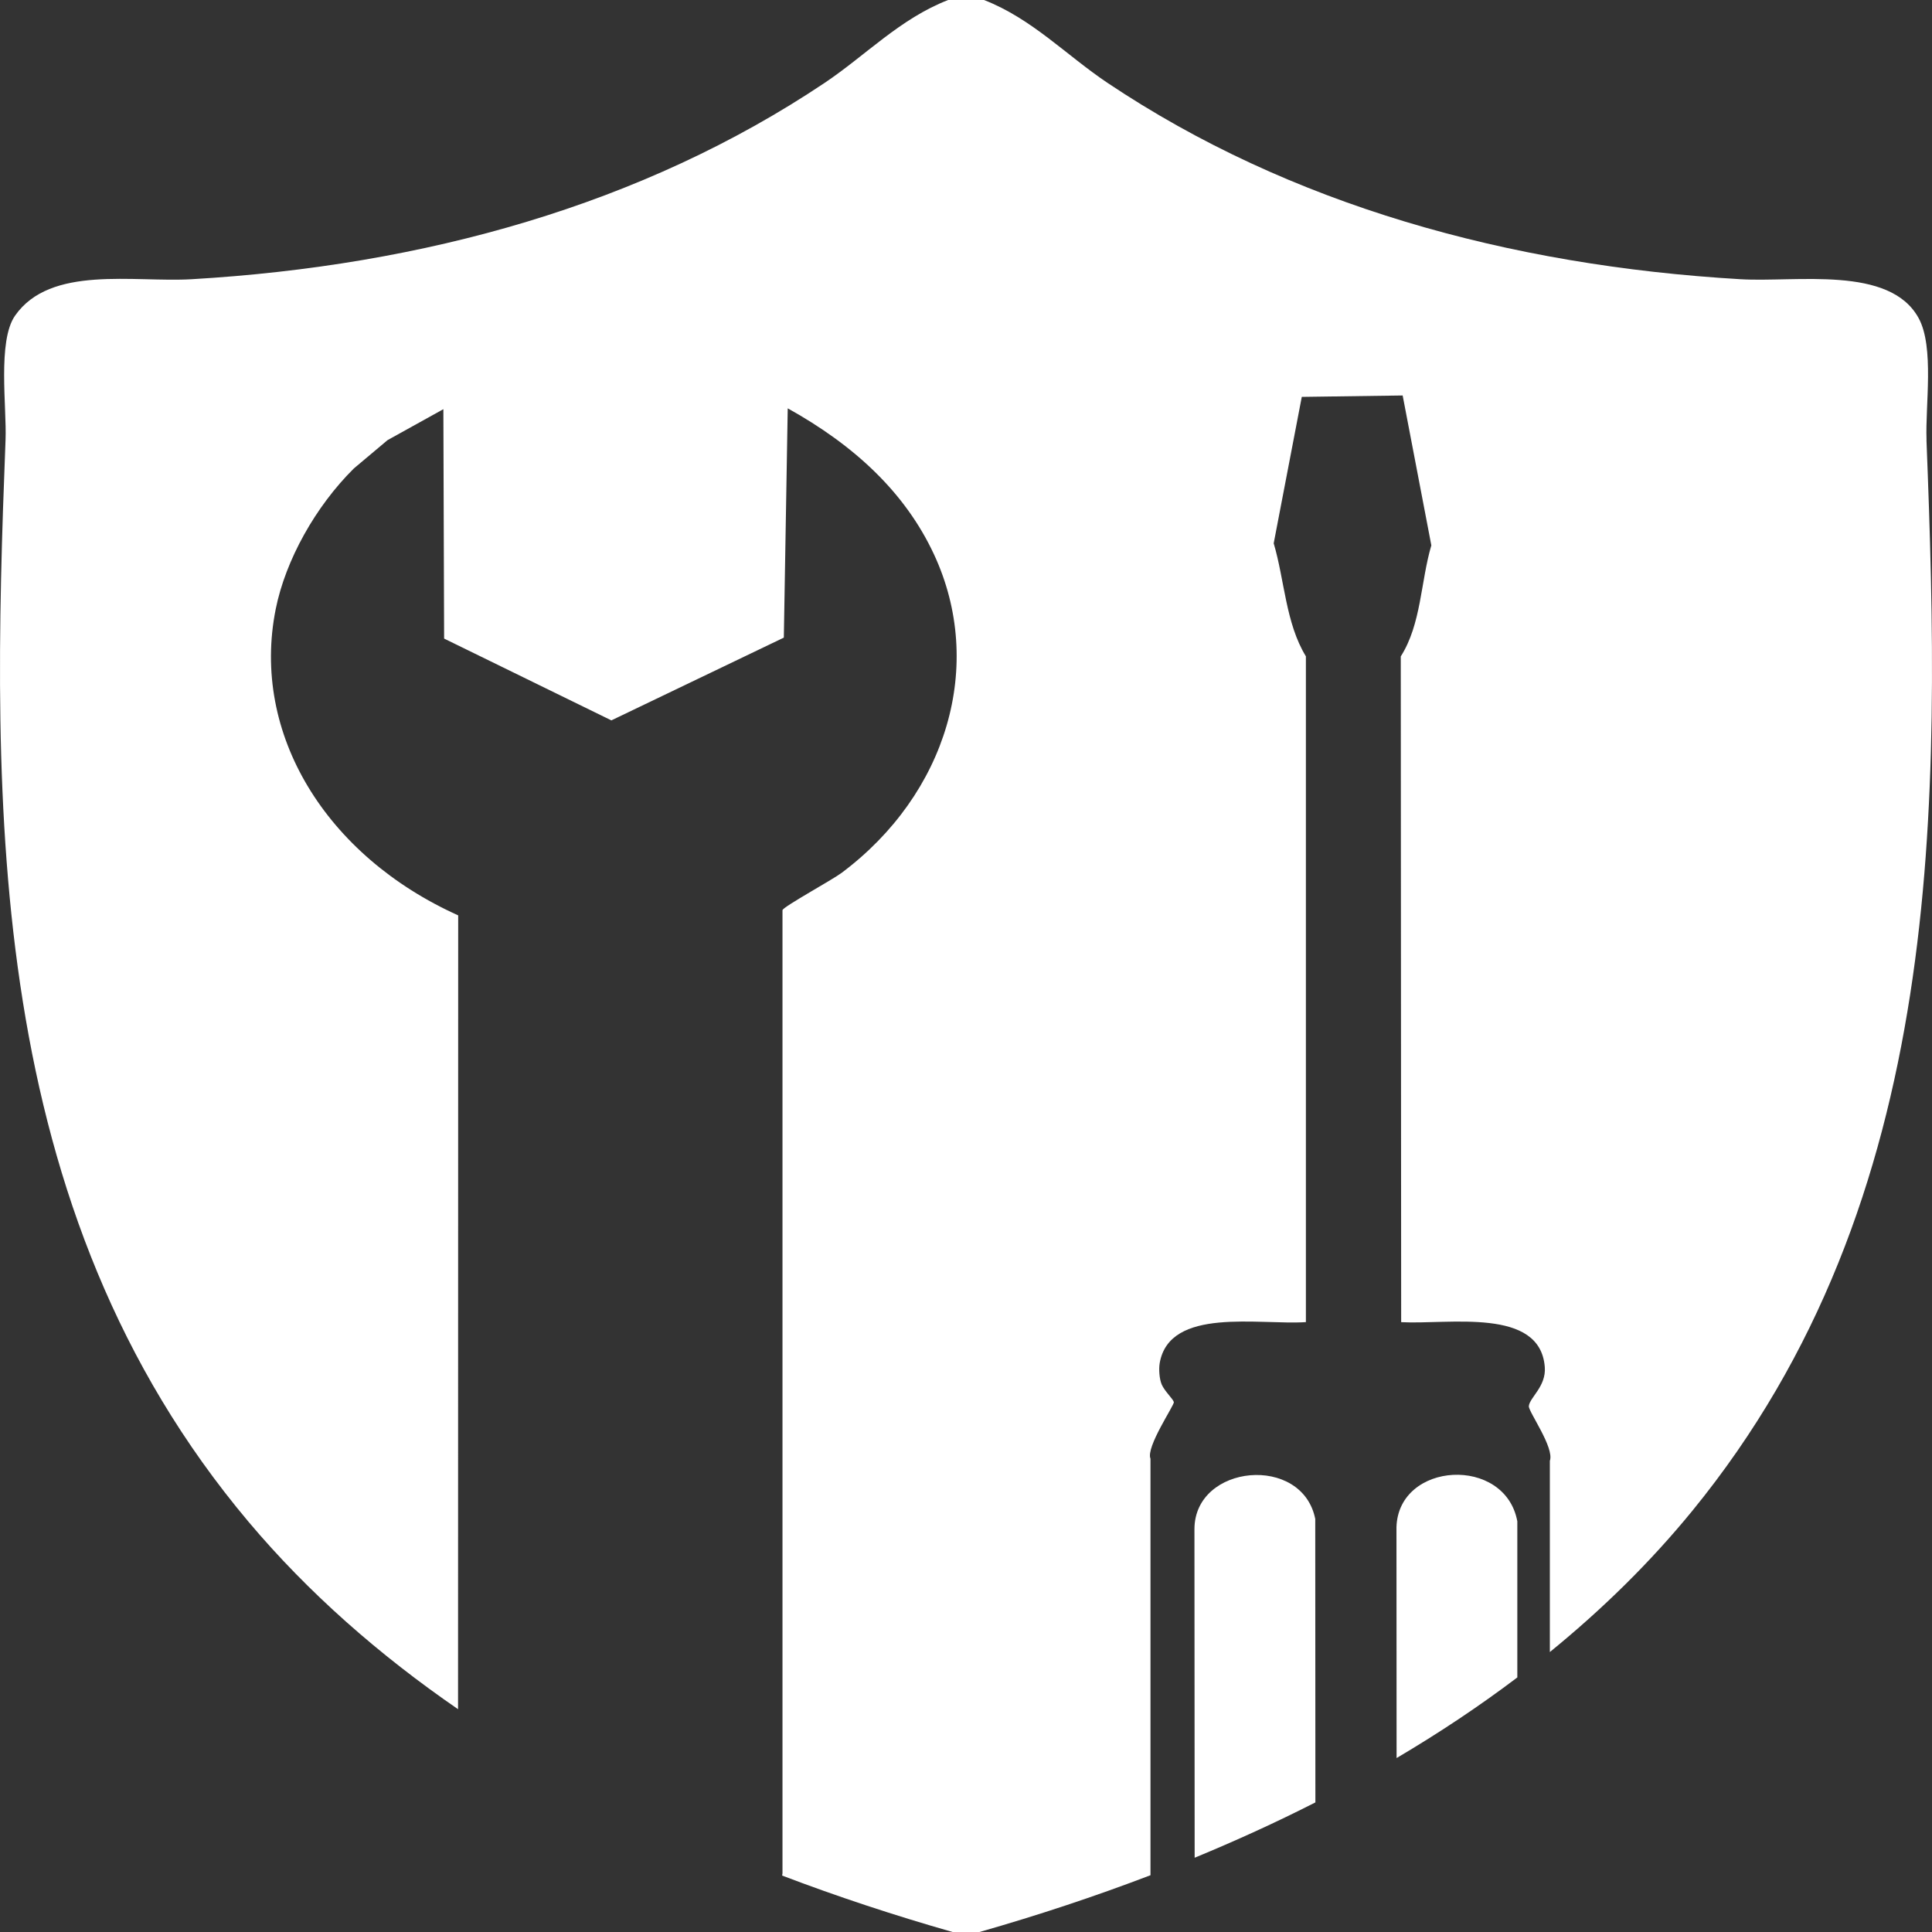<svg width="140" height="140" viewBox="0 0 140 140" fill="none" xmlns="http://www.w3.org/2000/svg">
<rect x="0" y="0" width="140" height="140" fill="#333333" stroke="none"/>
<path d="M109.951 110.241C109.068 105.466 101.339 105.897 101.193 110.663L101.202 127.394C104.257 125.593 107.185 123.645 109.951 121.553V110.241Z" fill="white"/>
<path d="M95.313 110.094C94.395 105.357 86.569 106.087 86.554 110.8L86.569 134.618C89.555 133.387 92.478 132.054 95.318 130.61L95.308 110.094H95.313Z" fill="white"/>
<path d="M139.604 31.869C139.506 29.392 140.18 25.155 139.033 23.055C136.935 19.212 130.157 20.471 126.122 20.233C109.307 19.249 93.459 14.844 80.26 6.009C77.273 4.011 74.79 1.358 71.306 0H68.705C65.216 1.358 62.737 4.007 59.751 6.009C46.542 14.852 30.713 19.249 13.889 20.233C9.697 20.479 3.657 19.195 1.09 22.875C-0.193 24.712 0.495 29.527 0.402 31.869C-0.637 58.559 -1.091 87.582 18.017 110.284C22.355 115.436 27.493 119.935 33.192 123.856L33.202 66.331C23.614 62.016 18.173 53.165 19.978 44.145C20.691 40.585 22.862 36.701 25.643 33.945L28.083 31.894L32.128 29.651L32.182 46.274L44.303 52.201L56.799 46.205L57.082 29.589C61.874 32.255 65.572 35.647 67.68 40.171C71.408 48.181 68.632 57.533 60.976 63.259C60.312 63.755 56.833 65.659 56.702 65.946V135.743C56.697 135.8 56.687 135.853 56.677 135.911C60.708 137.445 64.841 138.806 69.027 140H70.979C75.175 138.802 79.318 137.432 83.368 135.886V105.702C83.017 104.87 85.11 101.814 85.061 101.601C85.017 101.388 84.393 100.813 84.183 100.329C84.007 99.919 83.963 99.206 84.036 98.775C84.749 94.681 91.243 96.031 94.63 95.805V47.562C93.161 45.159 93.088 42.037 92.297 39.371L94.332 28.76L101.642 28.658L103.72 39.519C102.944 42.14 102.998 45.22 101.505 47.566L101.534 95.809C104.994 95.994 111.61 94.706 111.942 99.066C112.05 100.469 110.839 101.269 110.786 101.896C110.752 102.29 112.655 104.911 112.308 105.858V119.713C116.114 116.613 119.588 113.208 122.638 109.472C141.063 86.905 140.629 58.214 139.599 31.878L139.604 31.869Z" fill="white"/>
</svg>
